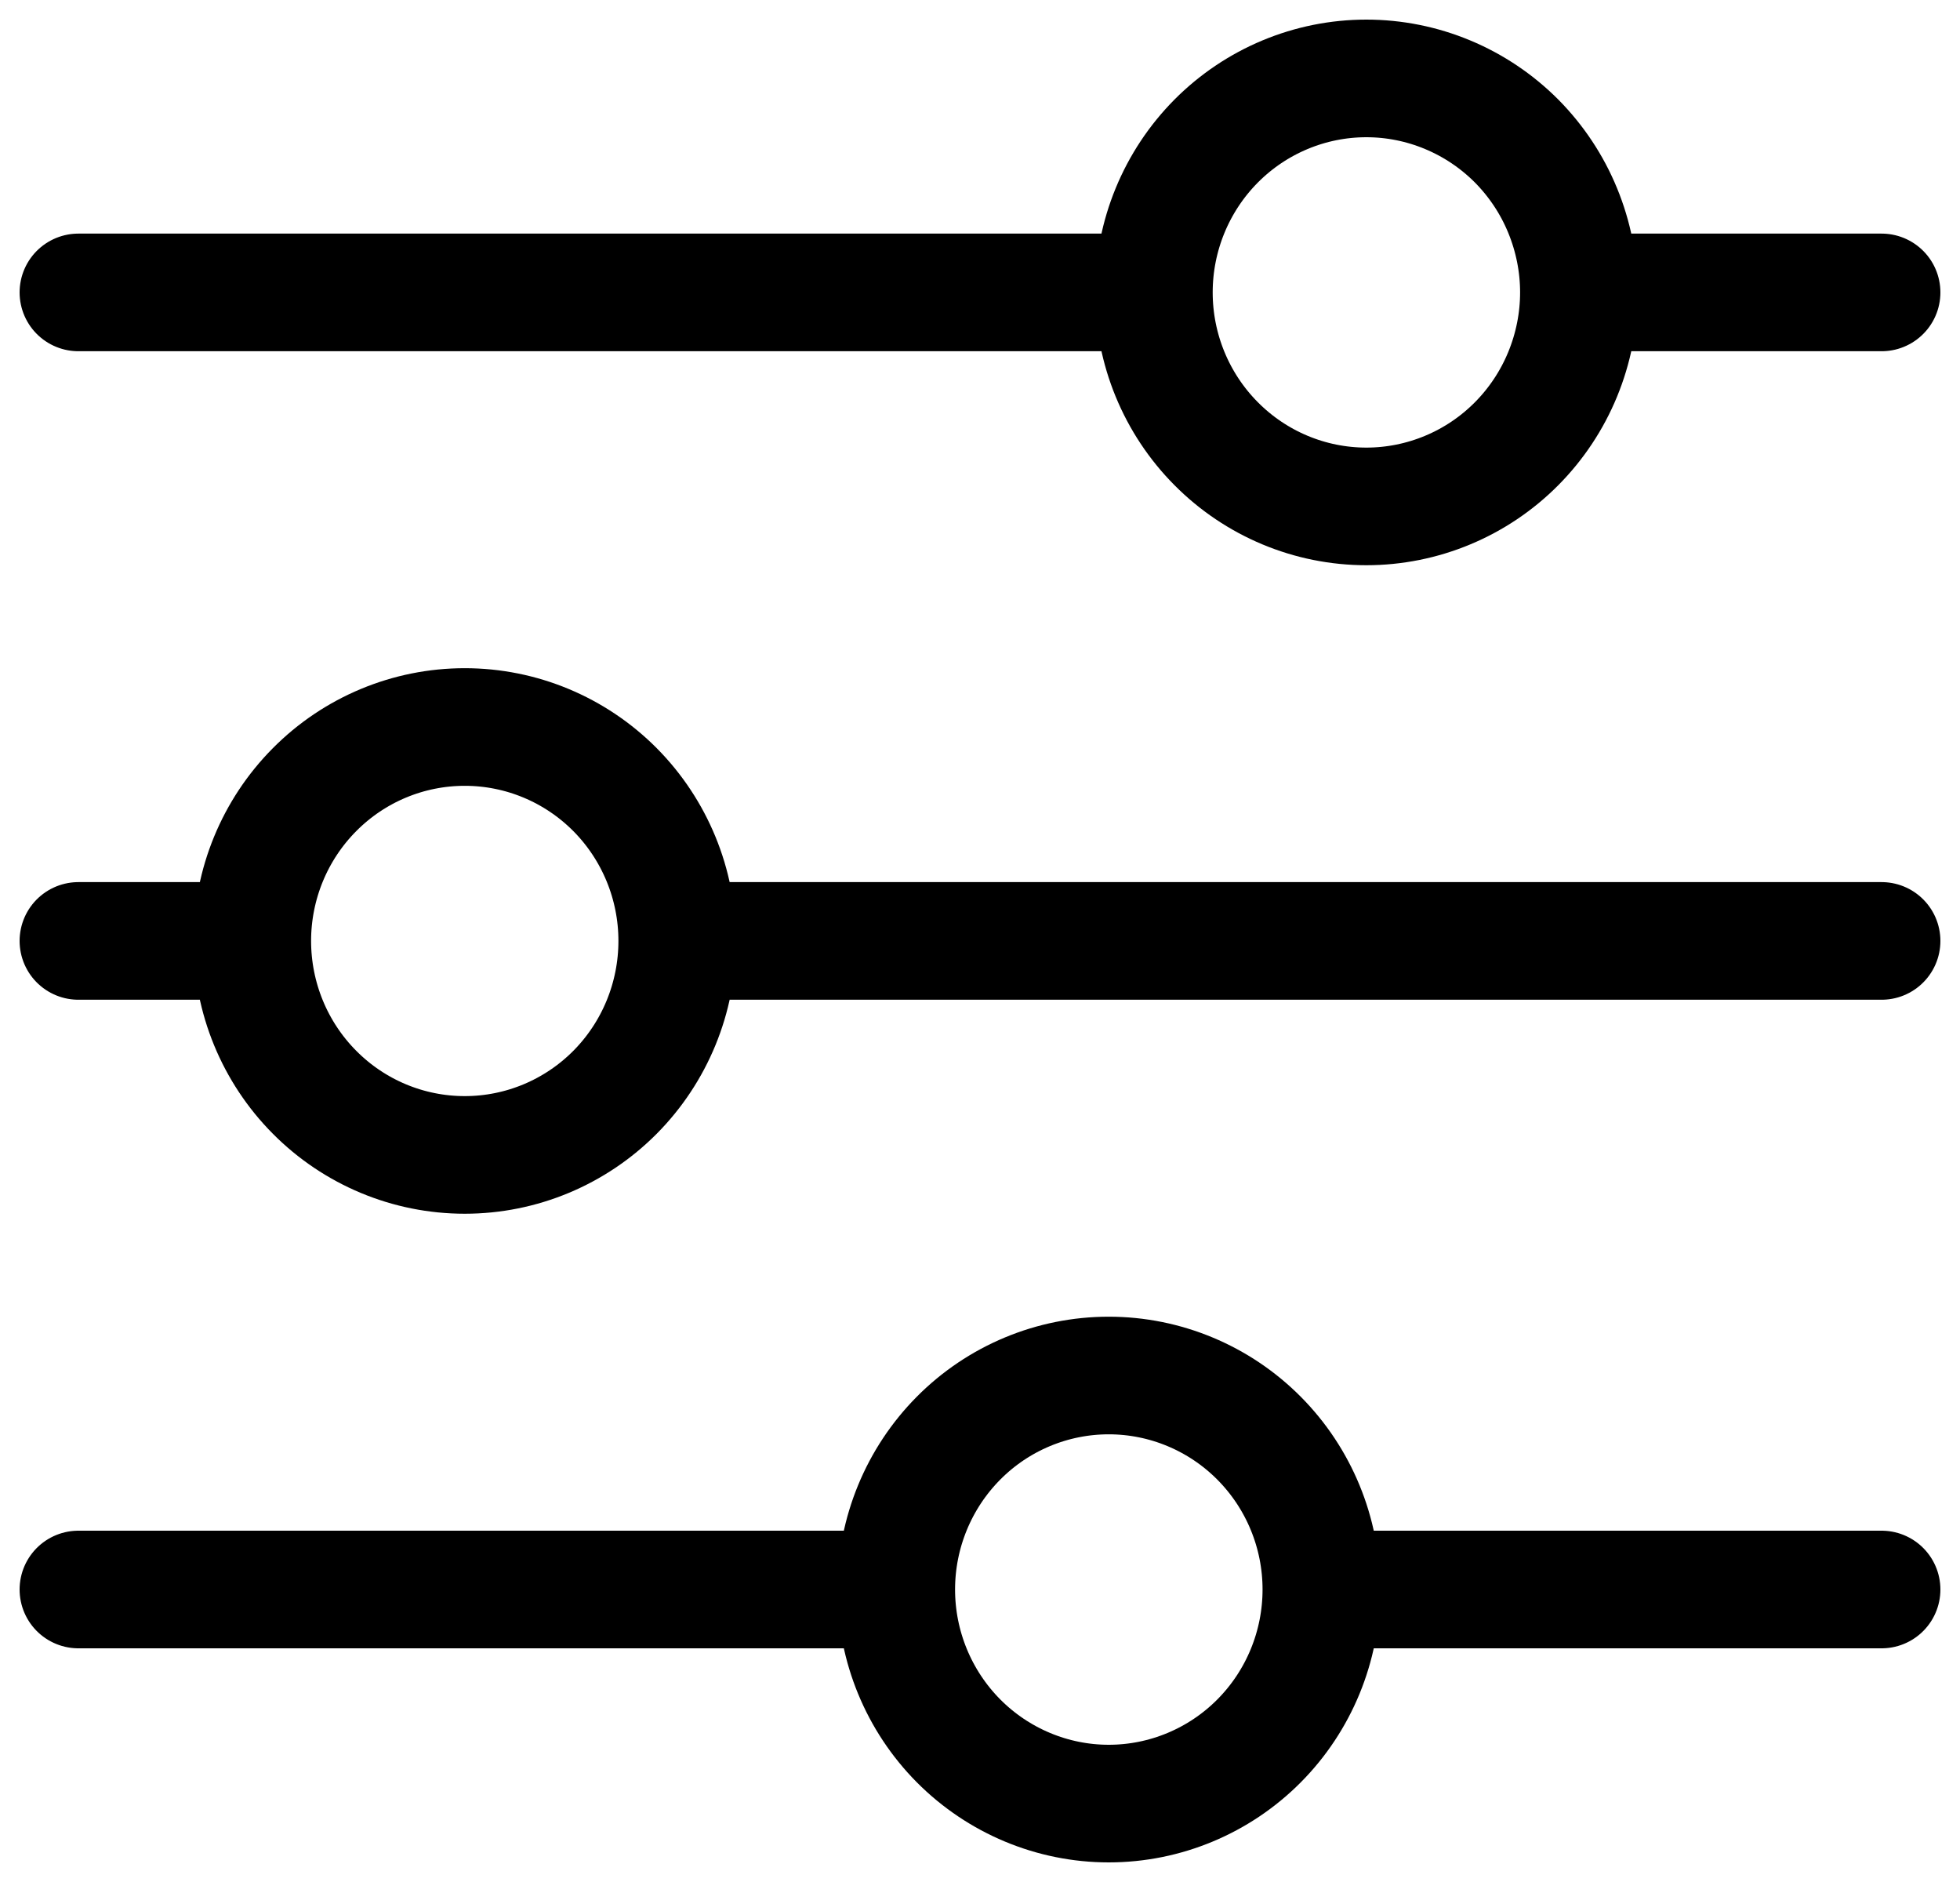 <svg width="25" height="24" viewBox="0 0 25 24" fill="none" xmlns="http://www.w3.org/2000/svg">
<path d="M24 11.999H8.64M3.218 11.999H1M3.218 11.999C3.218 11.276 3.503 10.582 4.012 10.07C4.52 9.558 5.209 9.271 5.928 9.271C6.647 9.271 7.336 9.558 7.845 10.07C8.353 10.582 8.638 11.276 8.638 11.999C8.638 12.723 8.353 13.417 7.845 13.929C7.336 14.441 6.647 14.728 5.928 14.728C5.209 14.728 4.52 14.441 4.012 13.929C3.503 13.417 3.218 12.723 3.218 11.999ZM24 20.27H16.854M16.854 20.27C16.854 20.994 16.568 21.689 16.059 22.201C15.551 22.712 14.861 23 14.142 23C13.424 23 12.734 22.711 12.226 22.2C11.718 21.688 11.432 20.994 11.432 20.27M16.854 20.27C16.854 19.546 16.568 18.852 16.059 18.34C15.551 17.829 14.861 17.541 14.142 17.541C13.424 17.541 12.734 17.828 12.226 18.34C11.718 18.852 11.432 19.546 11.432 20.27M11.432 20.27H1M24 3.729H20.14M14.718 3.729H1M14.718 3.729C14.718 3.005 15.004 2.311 15.512 1.799C16.02 1.288 16.709 1 17.428 1C17.784 1 18.137 1.071 18.465 1.208C18.794 1.345 19.093 1.546 19.345 1.799C19.596 2.053 19.796 2.353 19.932 2.685C20.068 3.016 20.139 3.371 20.139 3.729C20.139 4.087 20.068 4.442 19.932 4.773C19.796 5.104 19.596 5.405 19.345 5.658C19.093 5.912 18.794 6.113 18.465 6.25C18.137 6.387 17.784 6.458 17.428 6.458C16.709 6.458 16.02 6.17 15.512 5.658C15.004 5.147 14.718 4.453 14.718 3.729Z" stroke="black" stroke-width="1.5" stroke-miterlimit="10" stroke-linecap="round"/>
</svg>
